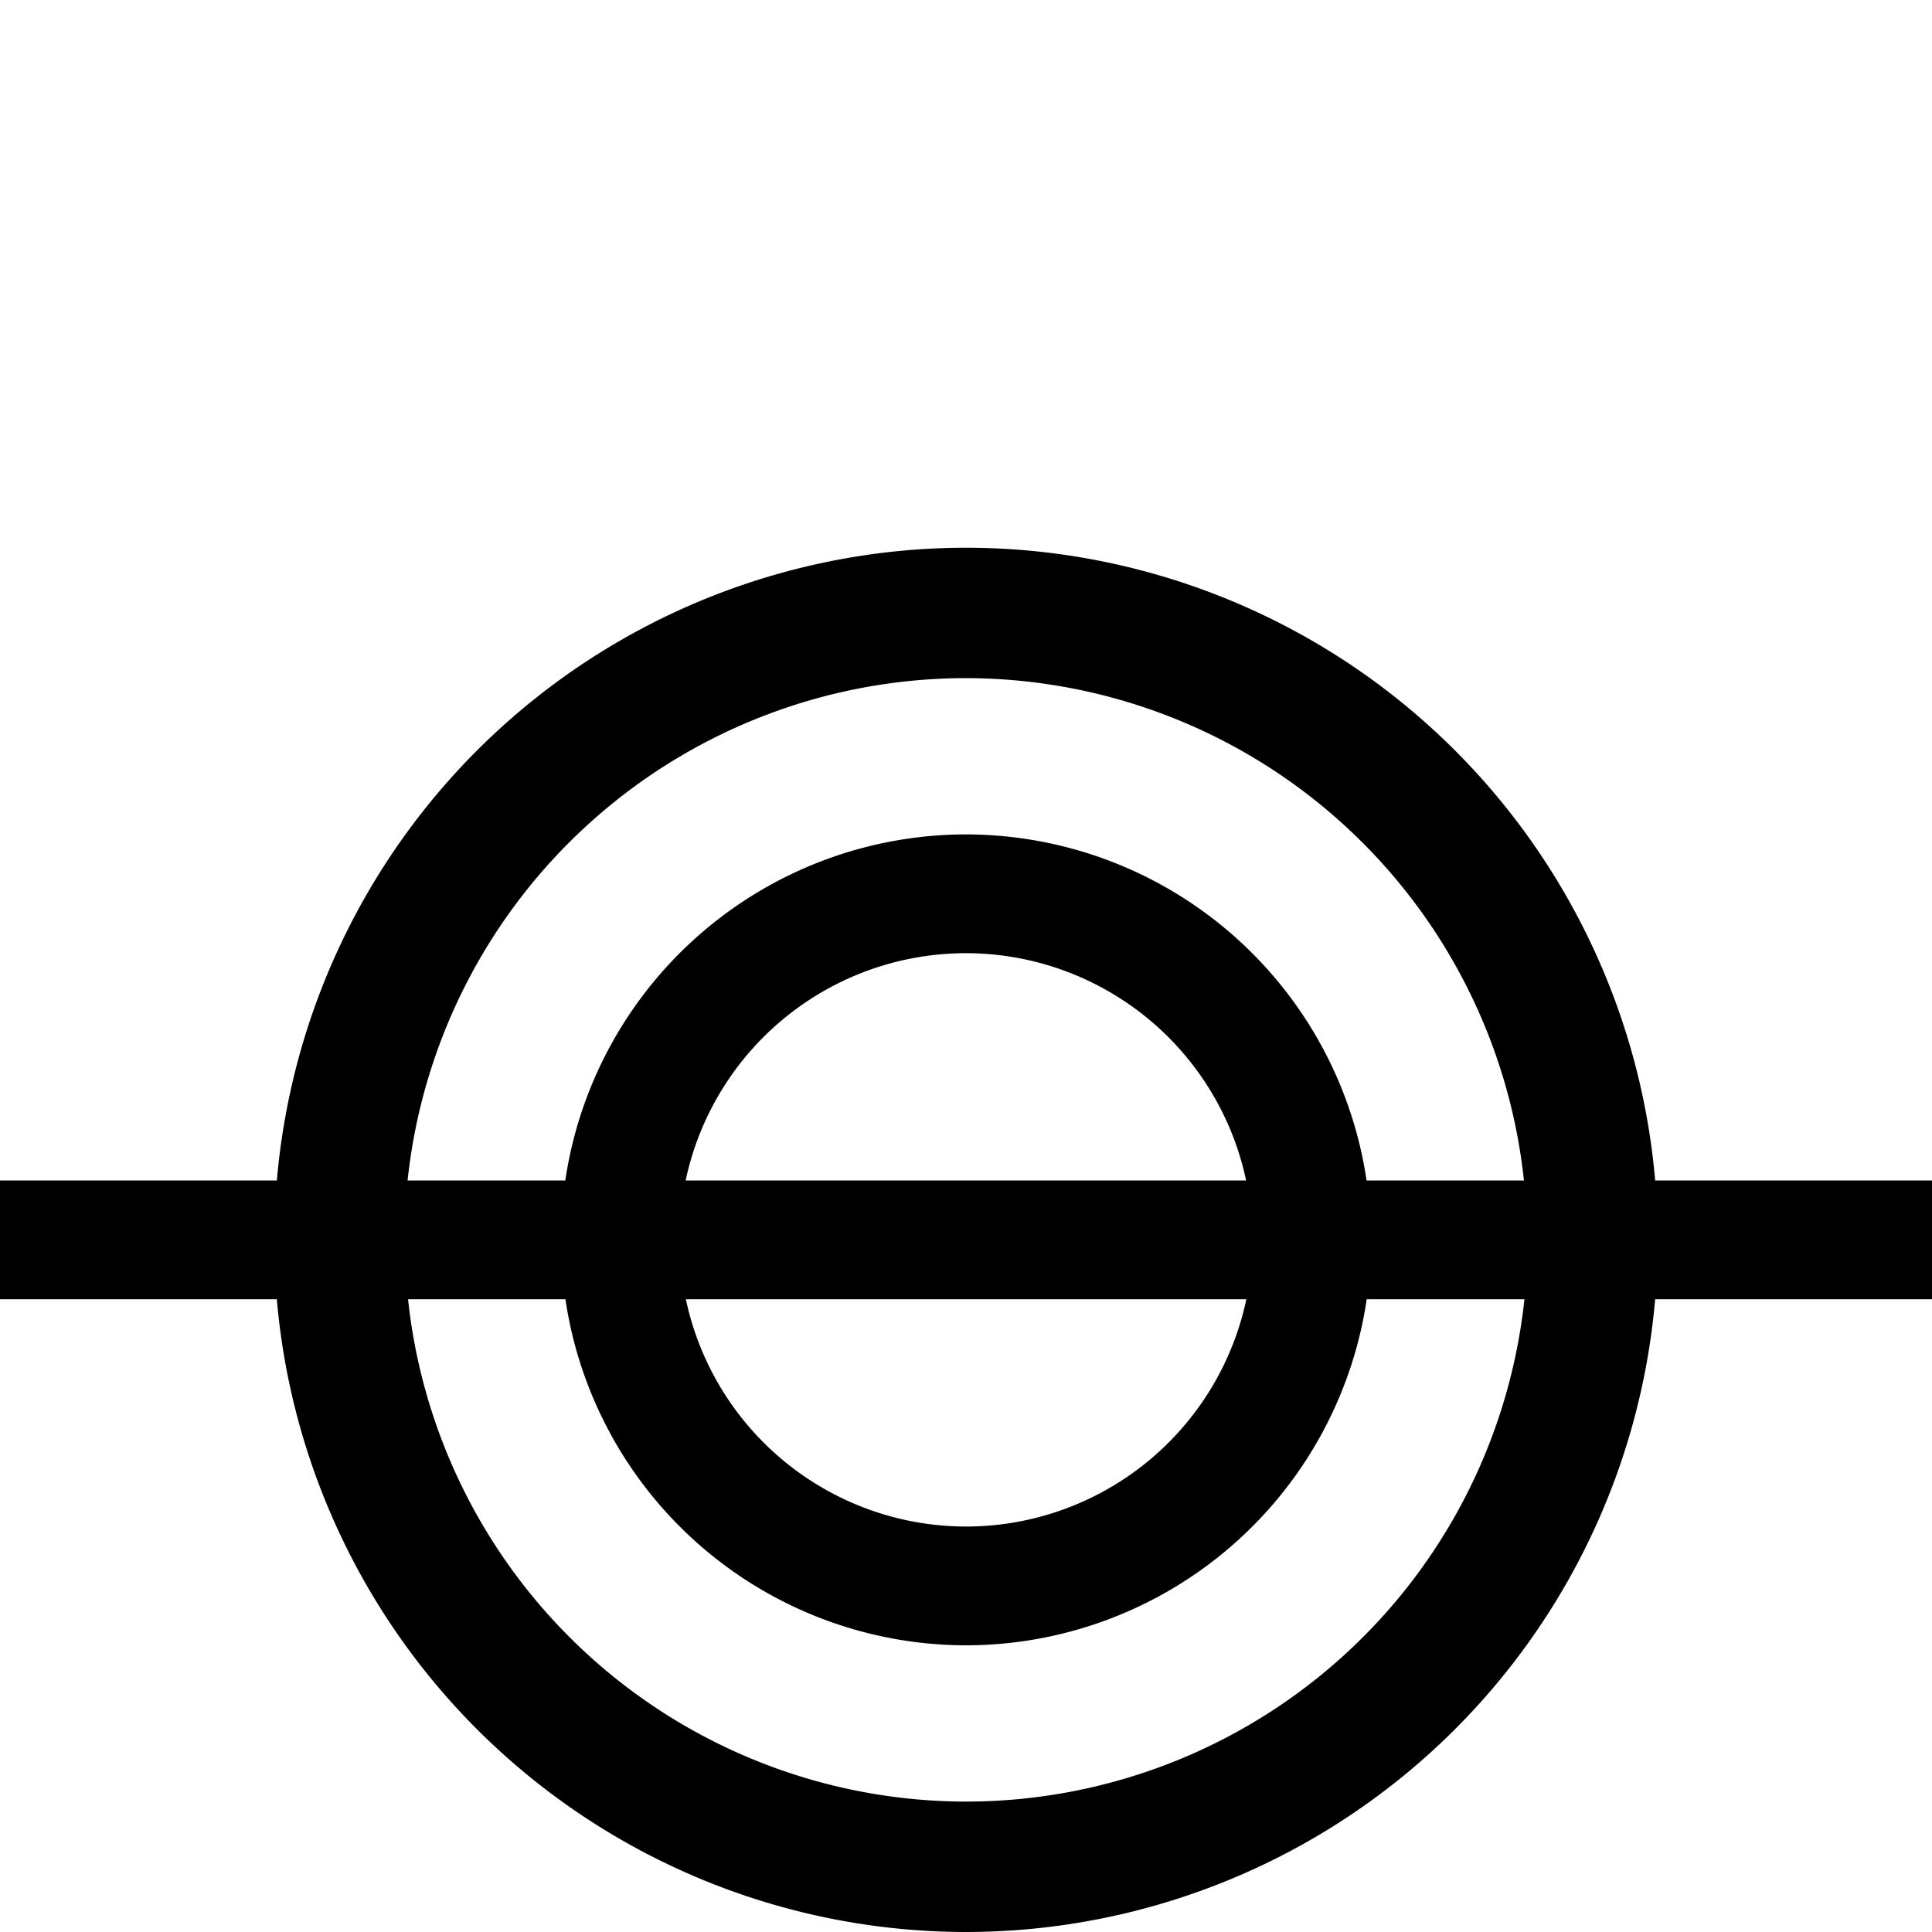 <?xml version="1.0" encoding="UTF-8" standalone="no"?>
<svg
   xmlns:dc="http://purl.org/dc/elements/1.1/"
   xmlns:cc="http://creativecommons.org/ns#"
   xmlns:rdf="http://www.w3.org/1999/02/22-rdf-syntax-ns#"
   xmlns:svg="http://www.w3.org/2000/svg"
   xmlns="http://www.w3.org/2000/svg"
   xmlns:sodipodi="http://sodipodi.sourceforge.net/DTD/sodipodi-0.dtd"
   xmlns:inkscape="http://www.inkscape.org/namespaces/inkscape"
   version="1.1"
   viewBox="0 -390 2000 2000"
   id="svg4185"
   inkscape:version="0.91 r13725"
   sodipodi:docname="arrow_mid_bullseye.svg"
   width="2000"
   height="2000">
  <defs
     id="defs4193" />
  <sodipodi:namedview
     pagecolor="#ffffff"
     bordercolor="#666666"
     borderopacity="1"
     objecttolerance="10"
     gridtolerance="10"
     guidetolerance="10"
     inkscape:pageopacity="0"
     inkscape:pageshadow="2"
     inkscape:window-width="1920"
     inkscape:window-height="1018"
     id="namedview4191"
     showgrid="false"
     showguides="true"
     inkscape:guide-bbox="true"
     inkscape:snap-object-midpoints="true"
     inkscape:snap-center="true"
     inkscape:snap-midpoints="true"
     inkscape:snap-smooth-nodes="true"
     inkscape:object-nodes="true"
     inkscape:snap-intersection-paths="true"
     inkscape:object-paths="true"
     inkscape:snap-page="true"
     inkscape:zoom="0.472"
     inkscape:cx="630.82624"
     inkscape:cy="740.55317"
     inkscape:window-x="1912"
     inkscape:window-y="-8"
     inkscape:window-maximized="1"
     inkscape:current-layer="svg4185"
     fit-margin-top="567"
     fit-margin-left="0"
     fit-margin-right="0"
     fit-margin-bottom="0"
     inkscape:snap-nodes="true">
    <sodipodi:guide
       position="421.441,0.717"
       orientation="0,1"
       id="guide4737" />
    <sodipodi:guide
       position="420.946,0"
       orientation="0,1"
       id="guide4739" />
    <sodipodi:guide
       position="0,1692.862"
       orientation="1,0"
       id="guide4743" />
    <sodipodi:guide
       position="2300.847,1474.576"
       orientation="1,0"
       id="guide4747" />
    <sodipodi:guide
       position="422.174,0.213"
       orientation="0,1"
       id="guide4770"
       inkscape:label=""
       inkscape:color="rgb(0,0,255)" />
    <sodipodi:guide
       position="422.088,0.145"
       orientation="0,1"
       id="guide4772"
       inkscape:label=""
       inkscape:color="rgb(0,0,255)" />
    <sodipodi:guide
       position="421.971,0.358"
       orientation="0,1"
       id="guide5383" />
    <sodipodi:guide
       position="2682.203,1402.542"
       orientation="1,0"
       id="guide5387" />
    <sodipodi:guide
       position="3907.065,716.5"
       orientation="0,1"
       id="guide18226"
       inkscape:label=""
       inkscape:color="rgb(0,0,255)" />
    <sodipodi:guide
       position="1000,1000.568"
       orientation="1,0"
       id="guide18230"
       inkscape:label=""
       inkscape:color="rgb(0,0,255)" />
    <sodipodi:guide
       position="116.852,716.5"
       orientation="0,1"
       id="guide18236" />
    <sodipodi:guide
       position="-5.6843419e-014,777.979"
       orientation="0,1"
       id="guide21660" />
    <sodipodi:guide
       position="661.017,905.097"
       orientation="0,1"
       id="guide21669" />
    <sodipodi:guide
       position="80.898,655.021"
       orientation="0,1"
       id="guide52647" />
    <sodipodi:guide
       position="1031.78,1433"
       orientation="0,1"
       id="guide54349" />
    <sodipodi:guide
       position="990.466,1074.75"
       orientation="0,1"
       id="guide54353" />
    <sodipodi:guide
       position="966.102,1136.228"
       orientation="0,1"
       id="guide54357" />
    <sodipodi:guide
       position="927.966,1013.271"
       orientation="0,1"
       id="guide54359" />
  </sodipodi:namedview>
  <path
     style="opacity:1;fill:#000000;fill-opacity:1;fill-rule:nonzero;stroke:none;stroke-width:1;stroke-linecap:round;stroke-linejoin:miter;stroke-miterlimit:4;stroke-dasharray:4, 4;stroke-dashoffset:0;stroke-opacity:1"
     d="M 1000 567 A 716.5 716.5 0 0 0 286.605 1222.022 L 0 1222.022 L 0 1344.978 L 286.576 1344.978 A 716.5 716.5 0 0 0 1000 2000 A 716.5 716.5 0 0 0 1713.395 1344.978 L 2000 1344.978 L 2000 1222.022 L 1713.424 1222.022 A 716.5 716.5 0 0 0 1000 567 z M 1000 702 A 581.5 581.5 0 0 1 1577.574 1222.022 L 1414.672 1222.022 A 419.729 419.729 0 0 0 1000 863.771 A 419.729 419.729 0 0 0 585.182 1222.022 L 421.922 1222.022 A 581.5 581.5 0 0 1 1000 702 z M 1000 986.729 A 296.772 296.772 0 0 1 1289.977 1222.022 L 709.787 1222.022 A 296.772 296.772 0 0 1 1000 986.729 z M 422.426 1344.978 L 585.328 1344.978 A 419.729 419.729 0 0 0 1000 1703.228 A 419.729 419.729 0 0 0 1414.818 1344.978 L 1578.078 1344.978 A 581.5 581.5 0 0 1 1000 1865 A 581.5 581.5 0 0 1 422.426 1344.978 z M 710.023 1344.978 L 1290.213 1344.978 A 296.772 296.772 0 0 1 1000 1580.272 A 296.772 296.772 0 0 1 710.023 1344.978 z "
     transform="translate(0,-390)"
     id="rect52649" />
</svg>
